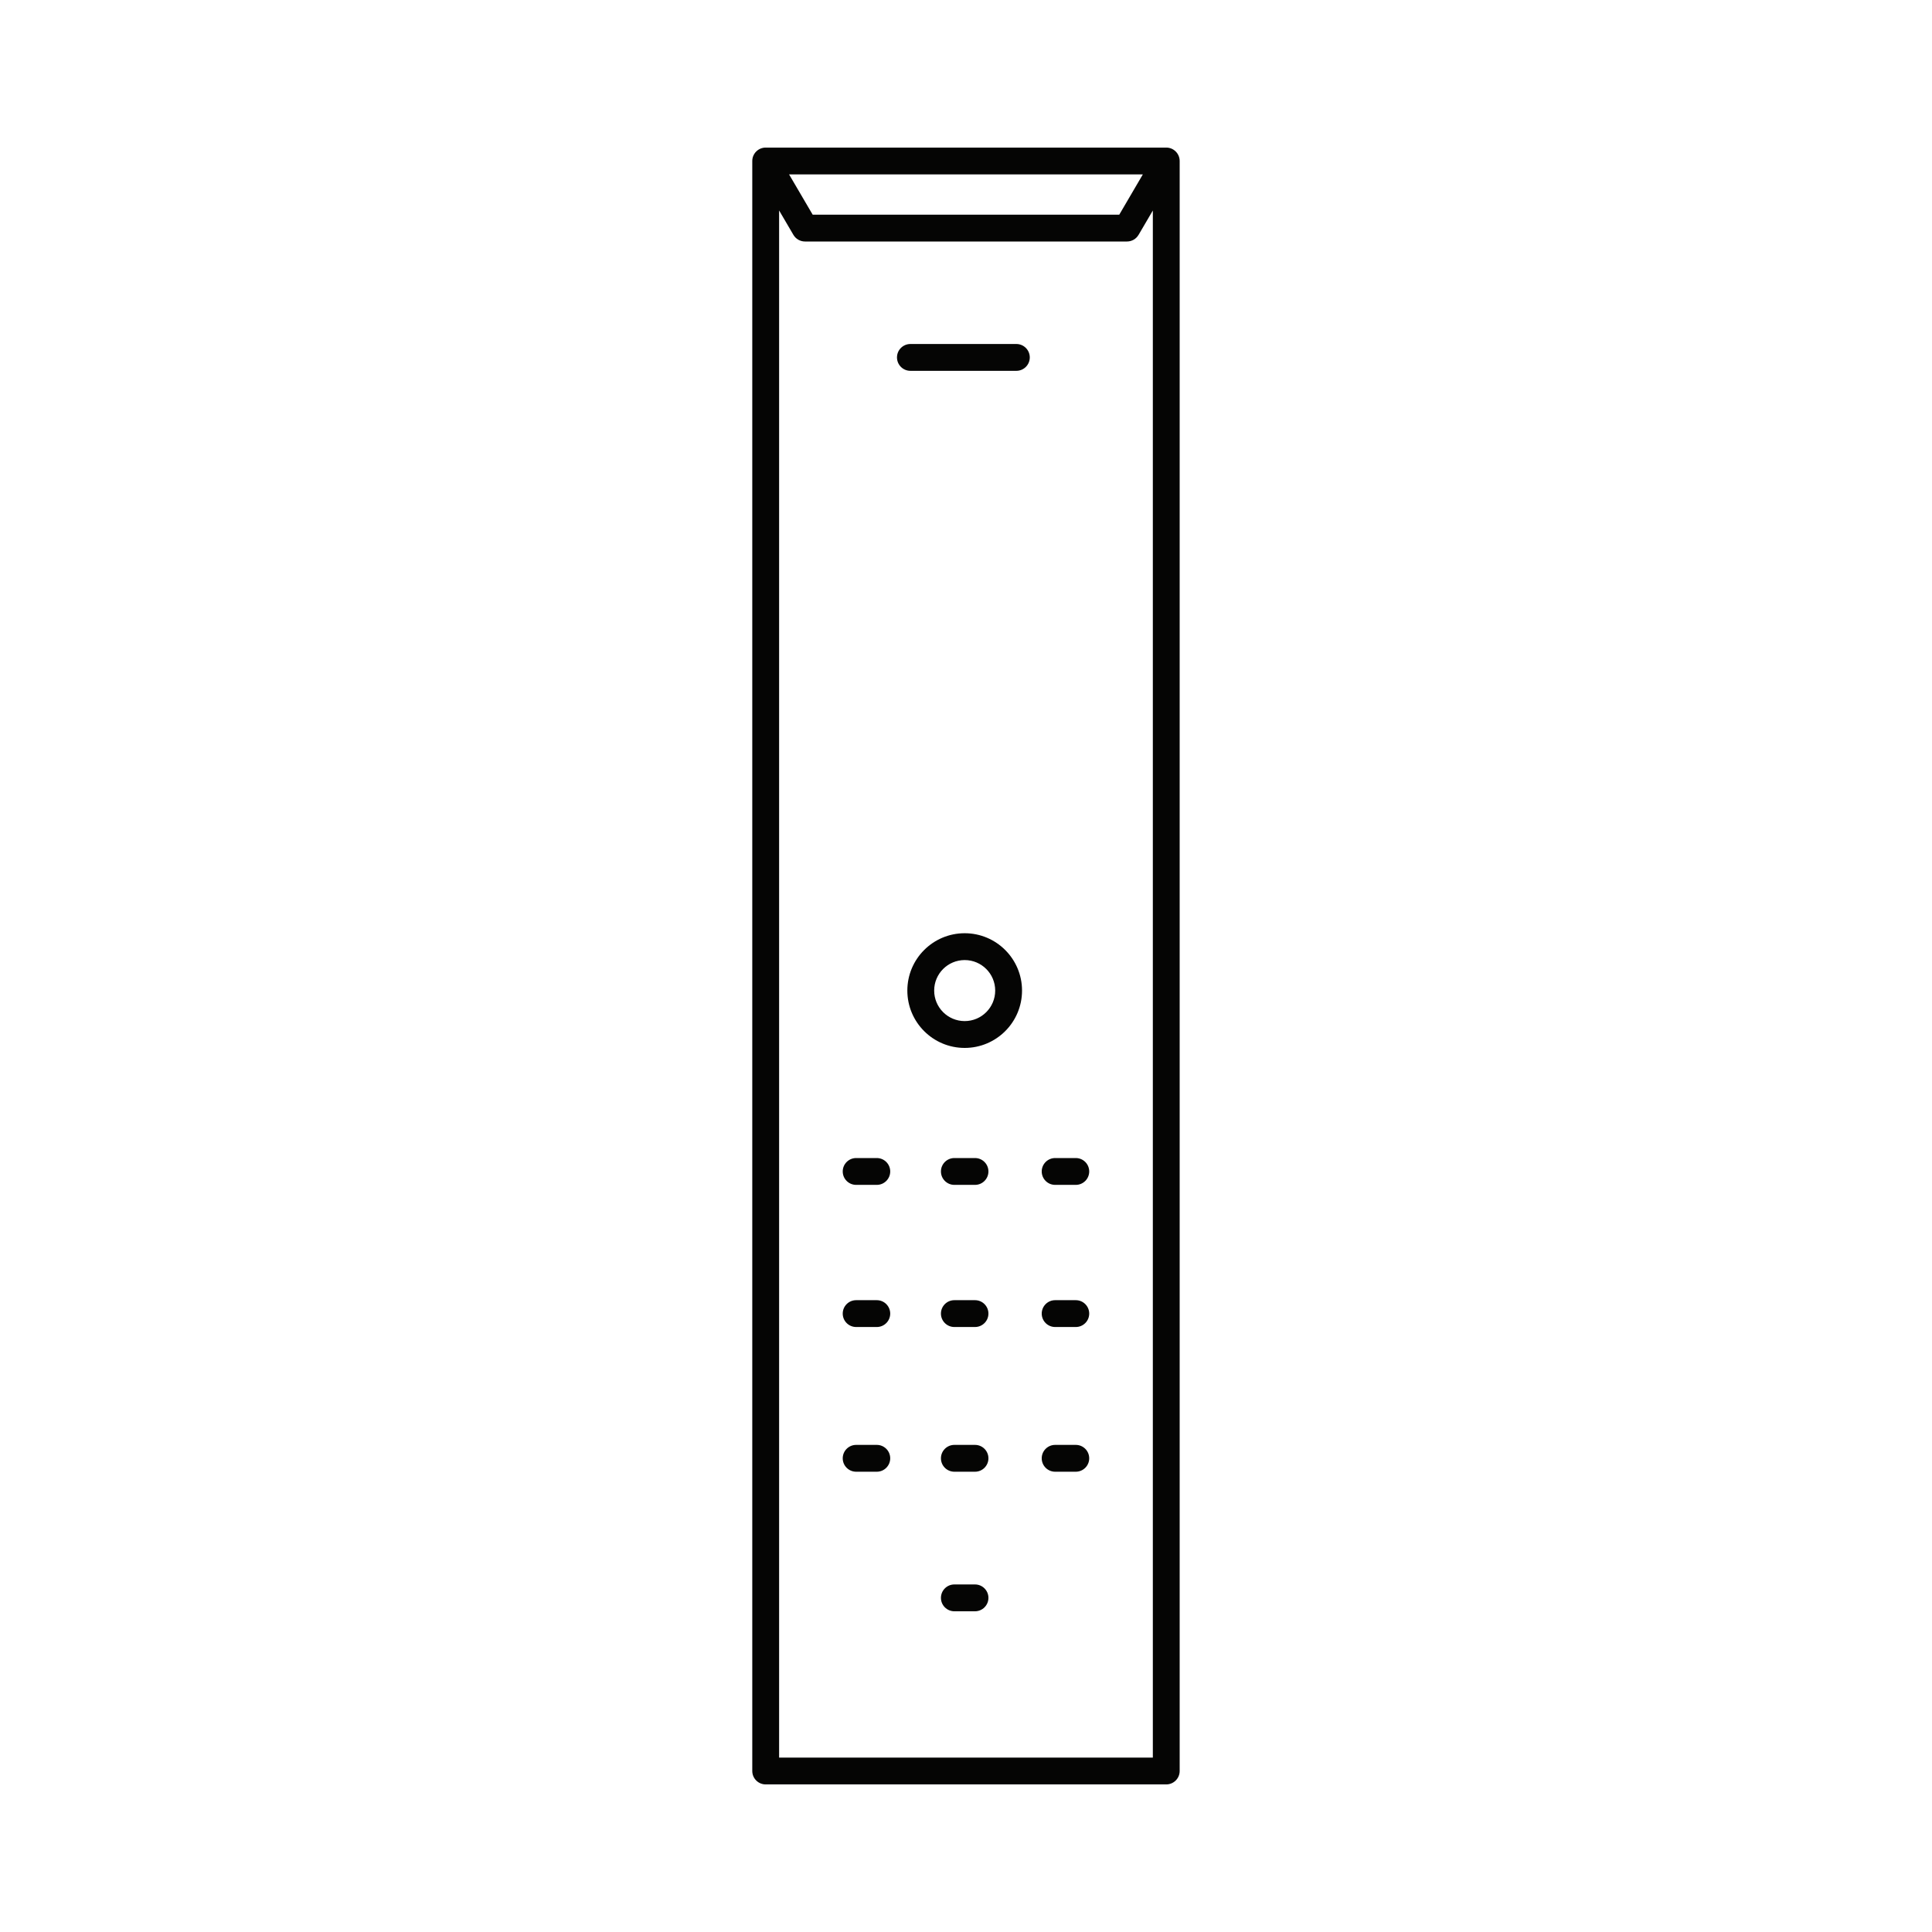 <svg fill="none" height="72" viewBox="0 0 72 72" width="72" xmlns="http://www.w3.org/2000/svg"><path clip-rule="evenodd" d="m28.535 5.5c-.276 0-.5.224-.5.5v60c0 .276.224.5.5.5h14.928c.276 0 .5-.224.5-.5v-60c0-.276-.224-.5-.5-.5zm1.751 2.5-.879-1.5h13.183l-.878 1.5zm12.145.753.532-.908v57.656h-13.928v-57.658l.533.91c.09.153.254.247.431.247h12c.178 0 .342-.094.431-.247zm-8.503 4.067c-.276 0-.5.224-.5.5 0 .276.224.5.5.5h3.949c.276 0 .5-.224.5-.5 0-.276-.224-.5-.5-.5zm-2.022 30.337c-.276 0-.5.224-.5.5s.224.5.5.5h.77c.276 0 .5-.224.5-.5s-.224-.5-.5-.5zm3.66 0c-.276 0-.5.224-.5.5s.224.5.5.5h.77c.276 0 .5-.224.5-.5s-.224-.5-.5-.5zm3.256.5c0-.276.224-.5.5-.5h.77c.276 0 .5.224.5.5s-.224.5-.5.5h-.77c-.276 0-.5-.224-.5-.5zm-6.916 4.797c-.276 0-.5.224-.5.5 0 .276.224.5.5.5h.77c.276 0 .5-.224.5-.5 0-.276-.224-.5-.5-.5zm3.16.5c0-.276.224-.5.5-.5h.77c.276 0 .5.224.5.5 0 .276-.224.5-.5.5h-.77c-.276 0-.5-.224-.5-.5zm4.256-.5c-.276 0-.5.224-.5.5 0 .276.224.5.5.5h.77c.276 0 .5-.224.5-.5 0-.276-.224-.5-.5-.5zm-7.916 5.893c0-.276.224-.5.5-.5h.77c.276 0 .5.224.5.5 0 .276-.224.5-.5.5h-.77c-.276 0-.5-.224-.5-.5zm4.16-.5c-.276 0-.5.224-.5.5 0 .276.224.5.5.5h.77c.276 0 .5-.224.5-.5 0-.276-.224-.5-.5-.5zm3.256.5c0-.276.224-.5.5-.5h.77c.276 0 .5.224.5.5 0 .276-.224.5-.5.5h-.77c-.276 0-.5-.224-.5-.5zm-3.256 4.701c-.276 0-.5.224-.5.5 0 .276.224.5.5.5h.77c.276 0 .5-.224.5-.5 0-.276-.224-.5-.5-.5zm-.752-22.132c0-.628.509-1.137 1.137-1.137s1.137.509 1.137 1.137c0 .628-.509 1.137-1.137 1.137s-1.137-.509-1.137-1.137zm1.137-2.137c-1.18 0-2.137.957-2.137 2.137 0 1.18.957 2.137 2.137 2.137 1.18 0 2.137-.957 2.137-2.137 0-1.18-.957-2.137-2.137-2.137z" fill="#050504" fill-rule="evenodd"/></svg>